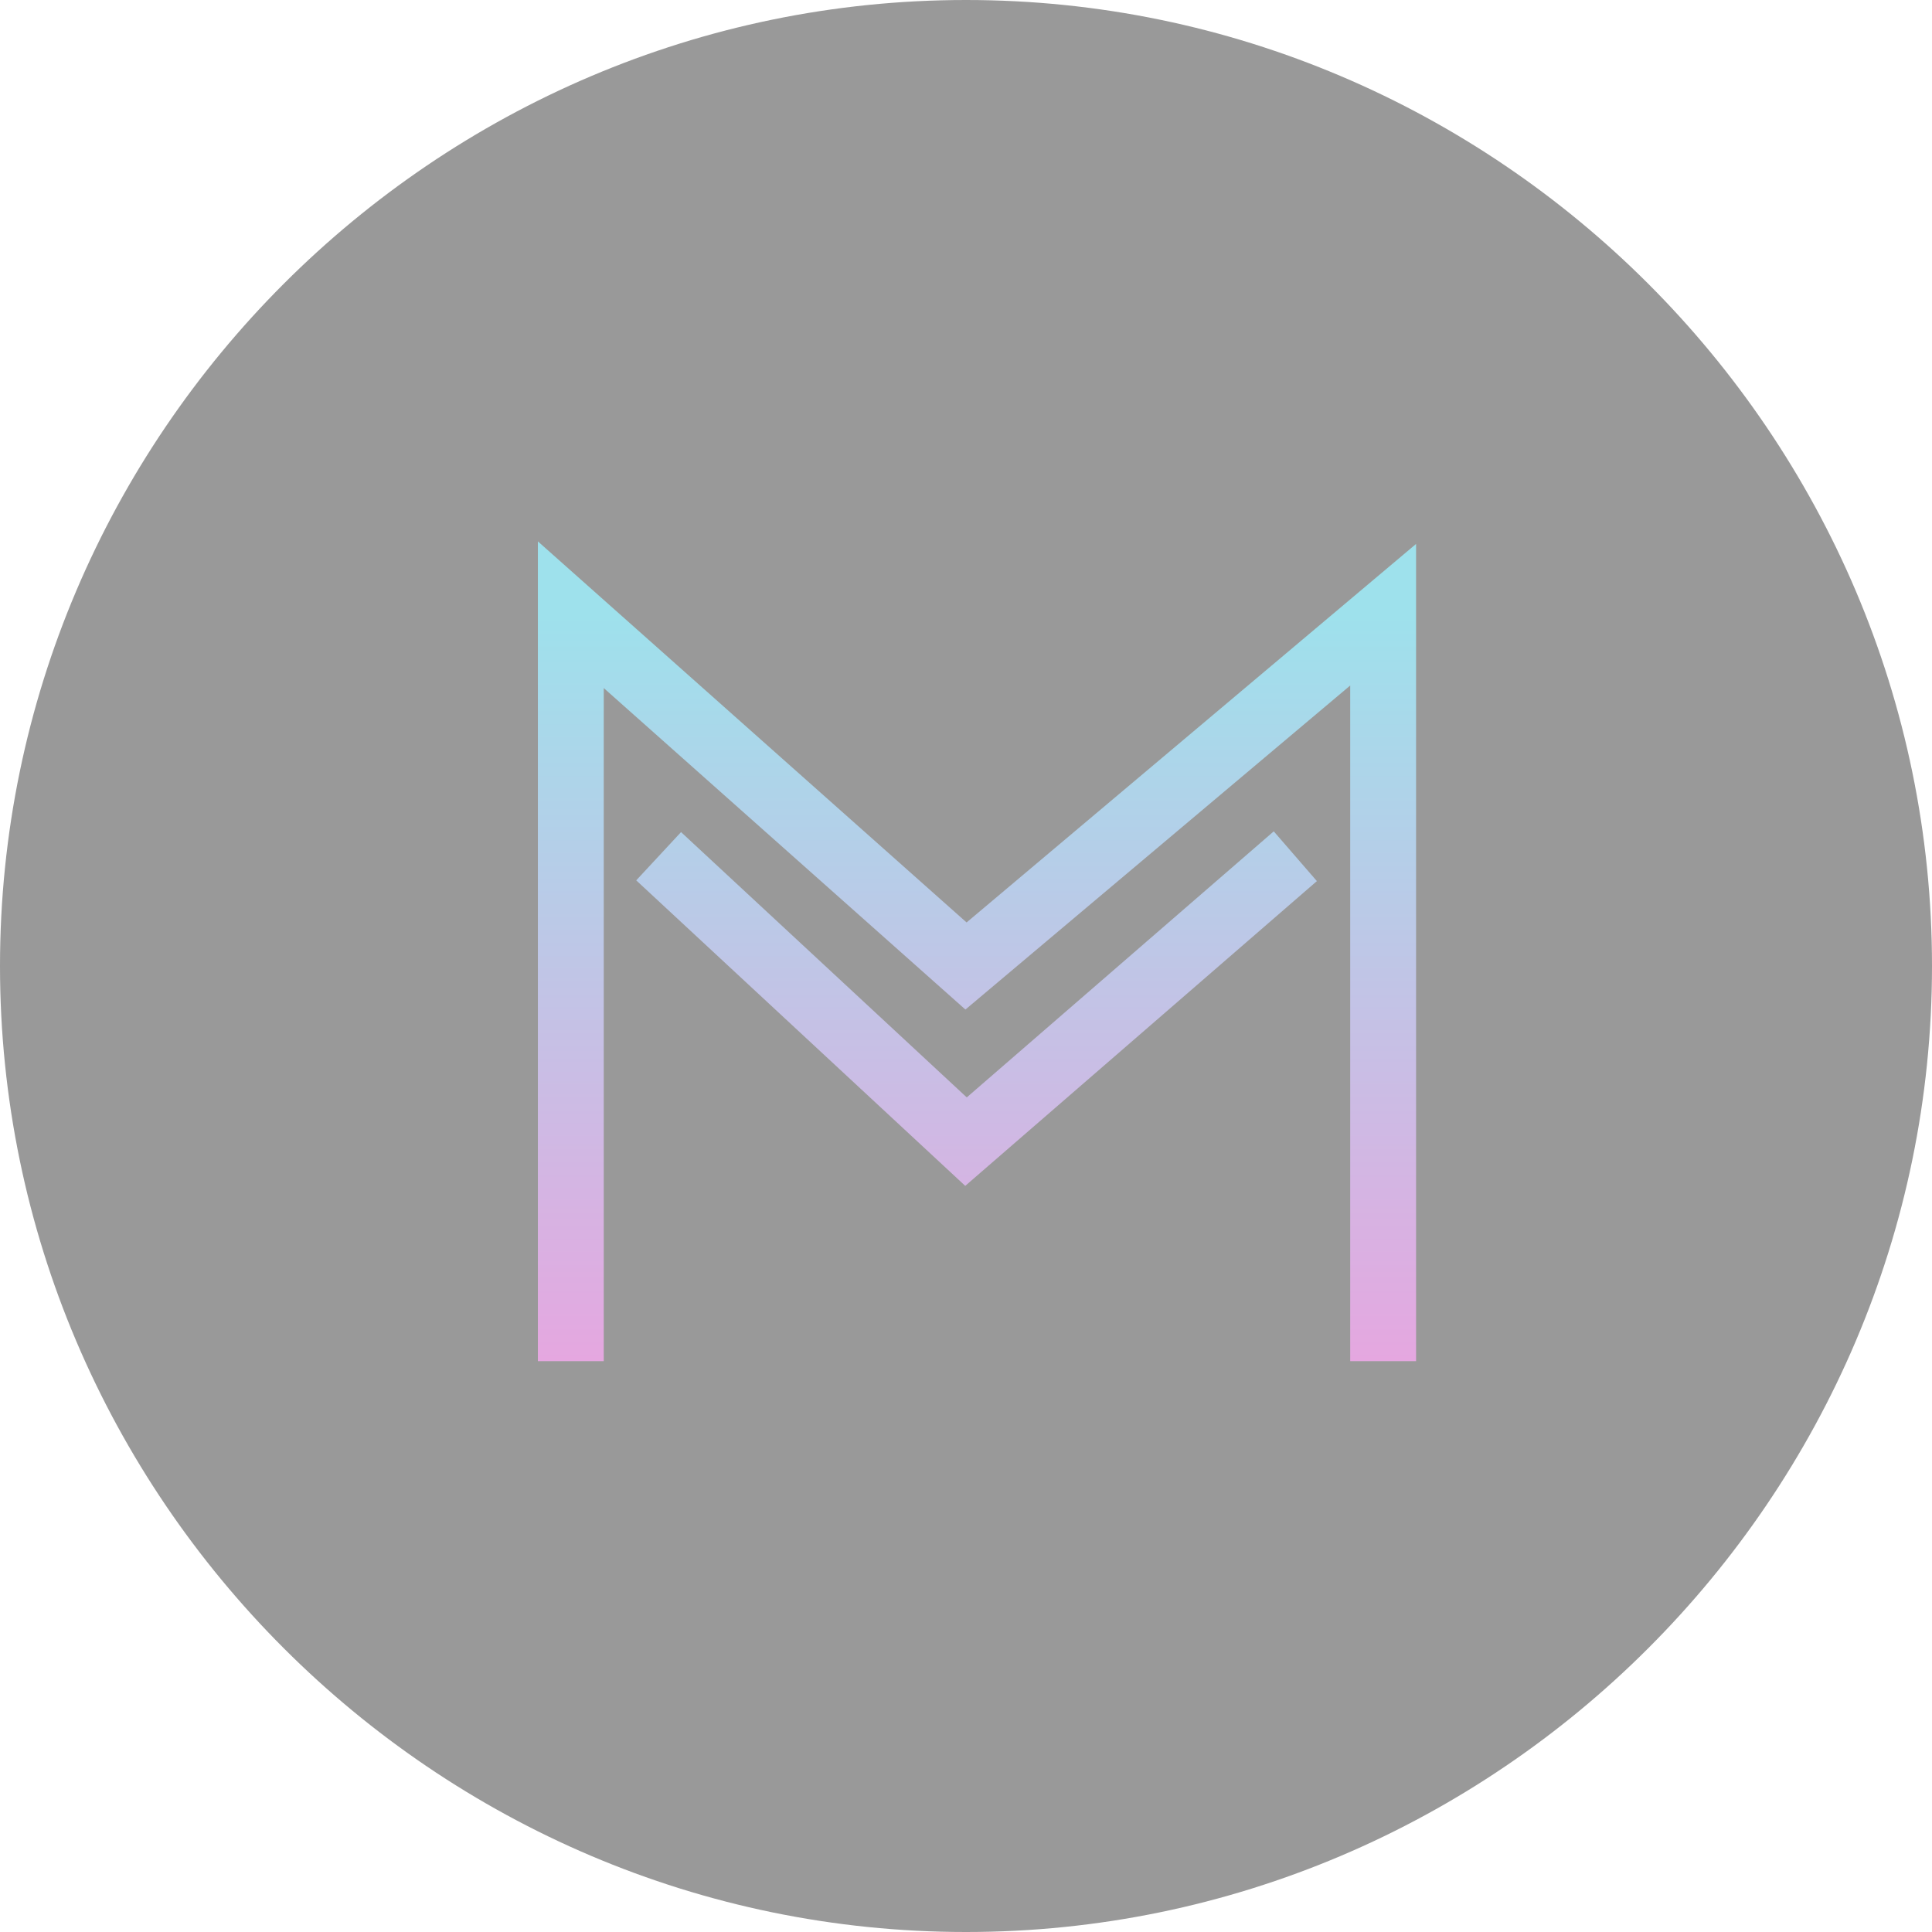 <svg width="44" height="44" viewBox="0 0 44 44" fill="none" xmlns="http://www.w3.org/2000/svg">
<g filter="url(#filter0_b_4348_26958)">
<path d="M44 22C44 34.1 34.1 44 22 44C9.9 44 0 34.1 0 22C0 9.9 9.9 0 22 0C34.1 0 44 9.9 44 22Z" fill="black" fill-opacity="0.4"/>
</g>
<path d="M13 31V14L22 22L31.5 14V31M15 19.5L22 26L29.5 19.5" stroke="url(#paint0_linear_4348_26958)" stroke-width="1.5"/>
<defs>
<filter id="filter0_b_4348_26958" x="-20" y="-20" width="84" height="84" filterUnits="userSpaceOnUse" color-interpolation-filters="sRGB">
<feFlood flood-opacity="0" result="BackgroundImageFix"/>
<feGaussianBlur in="BackgroundImageFix" stdDeviation="10"/>
<feComposite in2="SourceAlpha" operator="in" result="effect1_backgroundBlur_4348_26958"/>
<feBlend mode="normal" in="SourceGraphic" in2="effect1_backgroundBlur_4348_26958" result="shape"/>
</filter>
<linearGradient id="paint0_linear_4348_26958" x1="13" y1="14" x2="13" y2="31" gradientUnits="userSpaceOnUse">
<stop stop-color="#9EE1EC"/>
<stop offset="1" stop-color="#E5A7E0"/>
</linearGradient>
</defs>
</svg>
